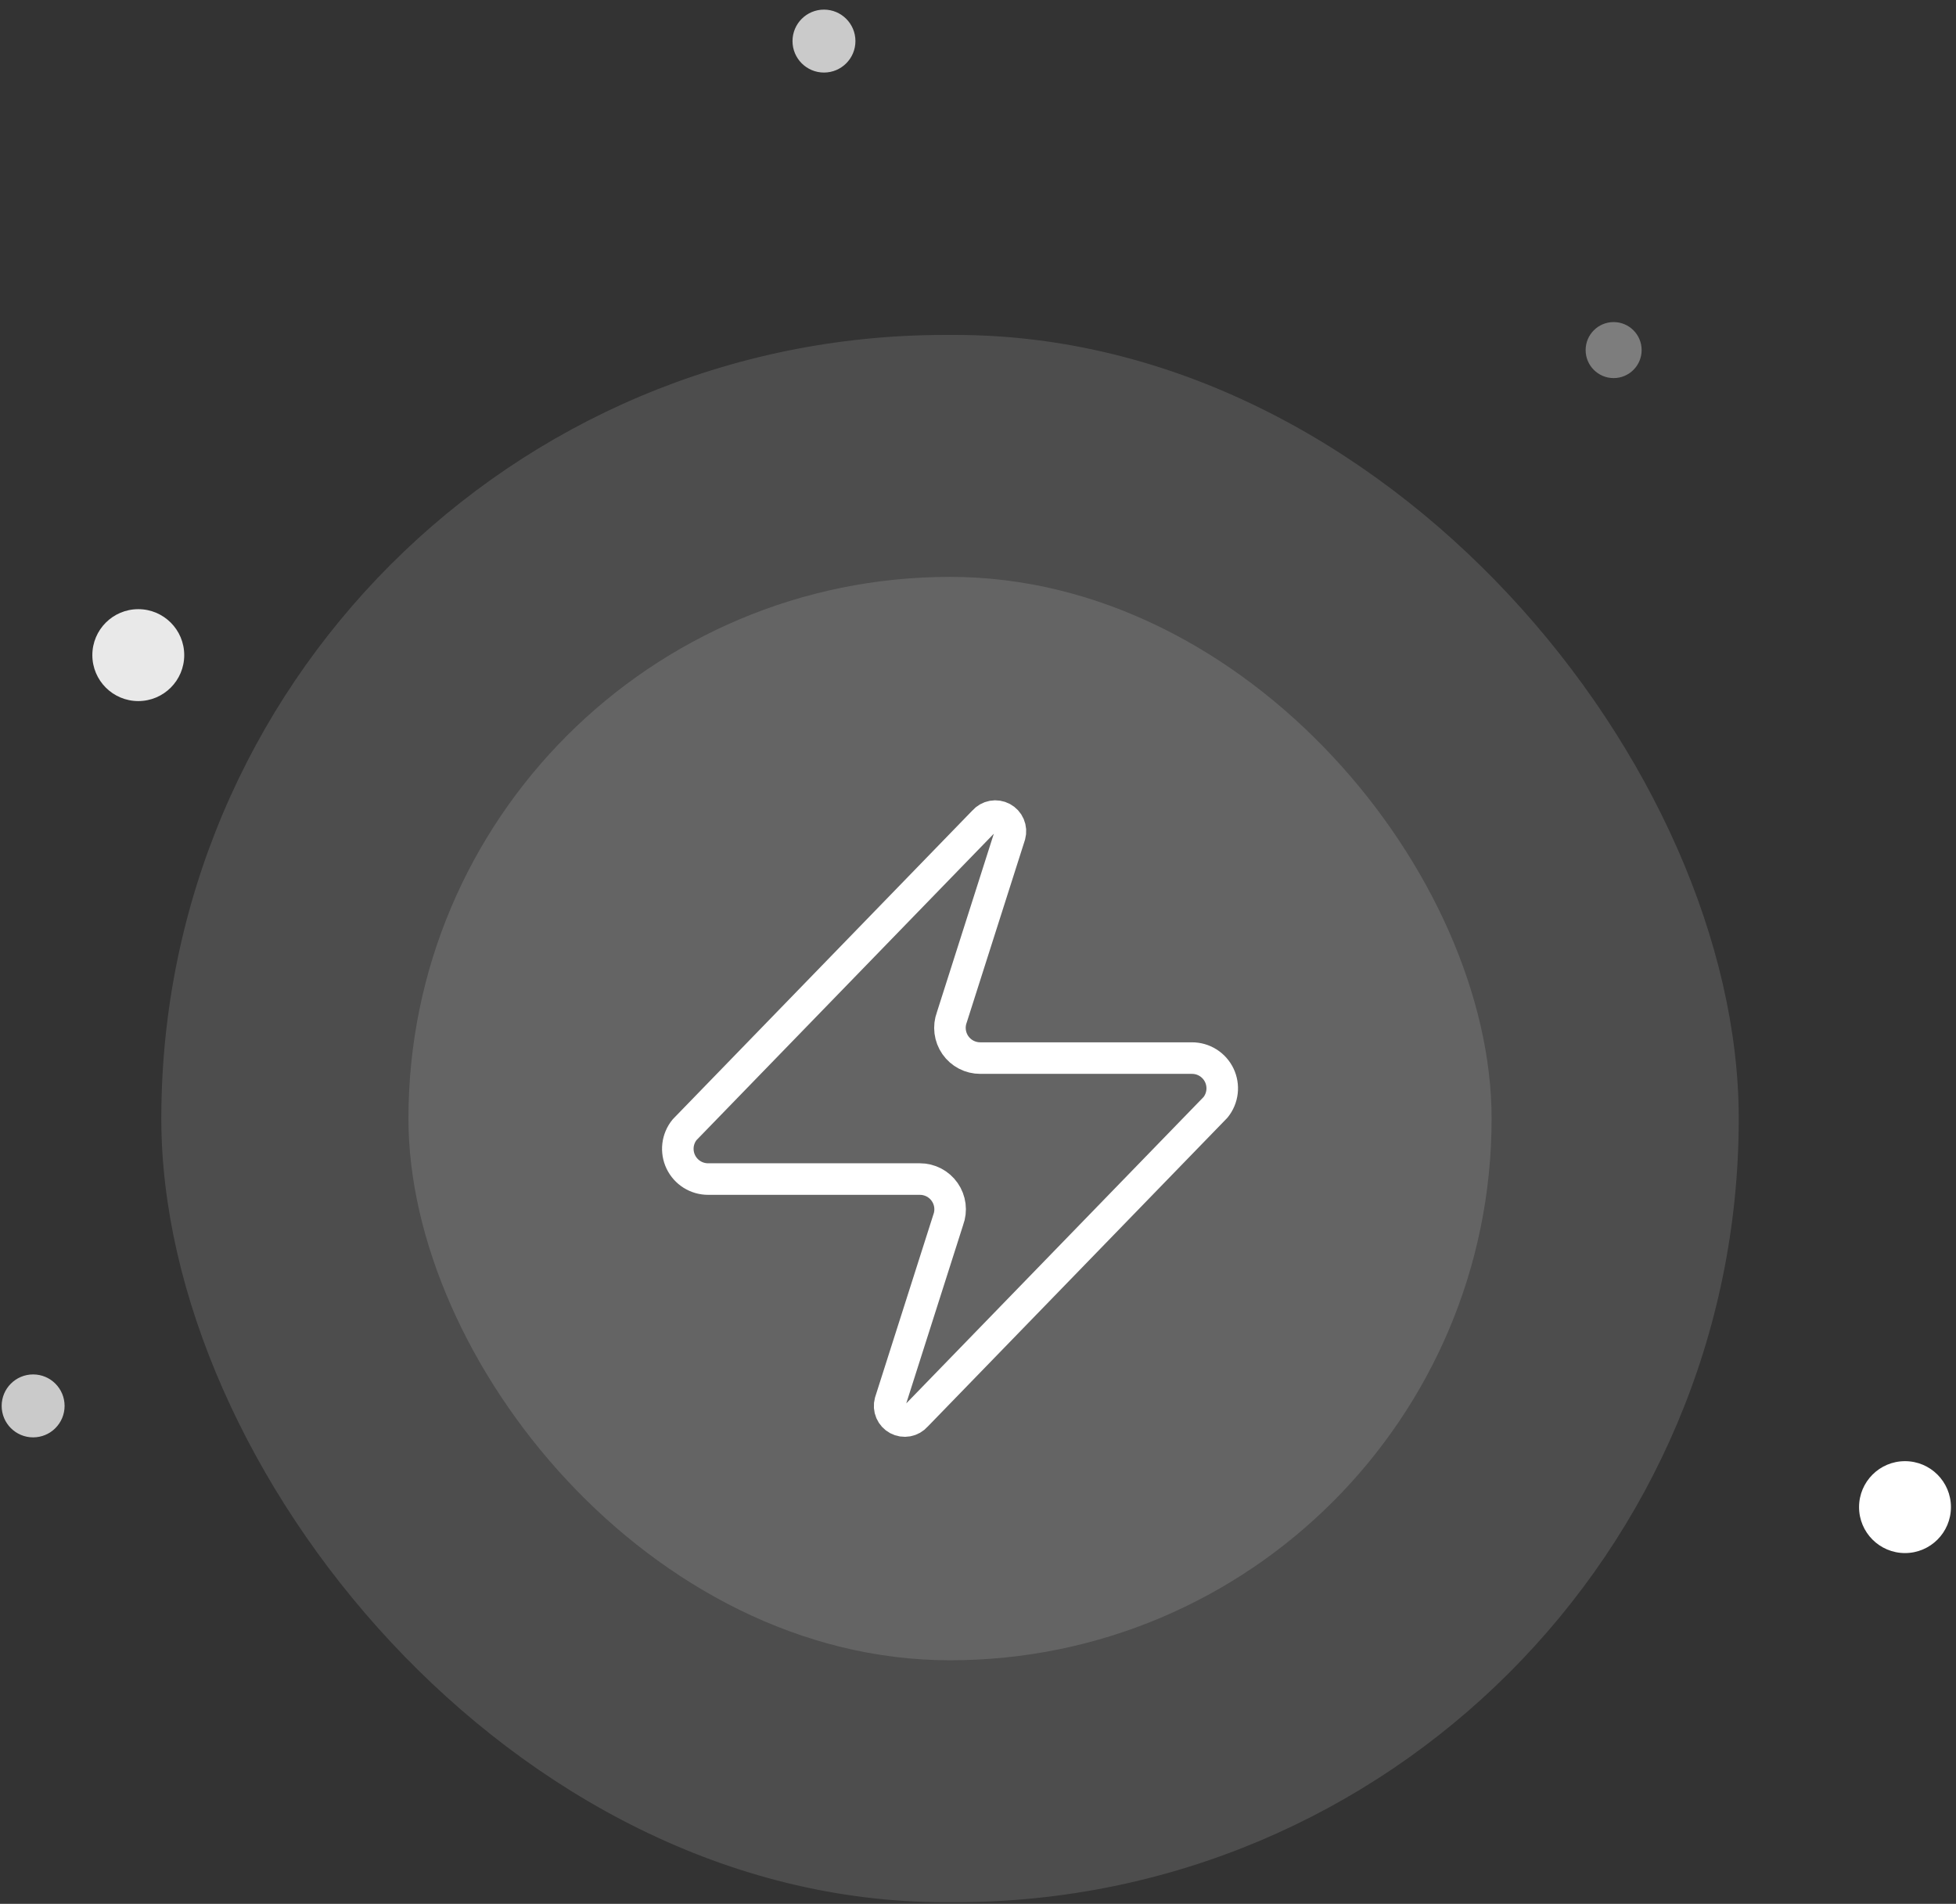 <svg width="186" height="181" viewBox="0 0 186 181" fill="none" xmlns="http://www.w3.org/2000/svg">
<rect x="0" y="0" width="186" height="181" fill="#333333" stroke="none"/>
<rect x="15.34" y="31.844" width="150" height="149" rx="74.5" fill="white" fill-opacity="0.13"/>
<rect x="38.84" y="54.844" width="103" height="103" rx="51.5" fill="white" fill-opacity="0.13"/>
<path d="M67.34 112.094C66.796 112.096 66.263 111.943 65.802 111.654C65.341 111.364 64.972 110.95 64.737 110.46C64.502 109.969 64.412 109.422 64.475 108.881C64.539 108.341 64.755 107.83 65.098 107.407L93.56 78.082C93.774 77.836 94.065 77.669 94.385 77.61C94.706 77.551 95.037 77.602 95.325 77.756C95.612 77.91 95.839 78.157 95.968 78.457C96.096 78.756 96.119 79.091 96.033 79.405L90.513 96.712C90.35 97.148 90.295 97.617 90.354 98.078C90.412 98.54 90.581 98.98 90.847 99.362C91.112 99.743 91.467 100.055 91.879 100.269C92.292 100.484 92.75 100.595 93.215 100.594H113.34C113.884 100.592 114.418 100.744 114.879 101.034C115.339 101.323 115.709 101.737 115.944 102.228C116.178 102.718 116.269 103.266 116.205 103.806C116.141 104.346 115.926 104.857 115.583 105.28L87.12 134.605C86.907 134.851 86.616 135.018 86.295 135.077C85.975 135.136 85.643 135.085 85.356 134.931C85.068 134.777 84.842 134.53 84.713 134.231C84.584 133.931 84.561 133.597 84.648 133.282L90.168 115.975C90.331 115.539 90.385 115.071 90.327 114.609C90.269 114.148 90.1 113.707 89.834 113.326C89.568 112.944 89.214 112.633 88.802 112.418C88.389 112.203 87.93 112.092 87.465 112.094H67.34Z" stroke="white" stroke-width="3" stroke-linecap="round" stroke-linejoin="round"/>
<circle cx="181.15" cy="143.283" r="4.369" fill="white"/>
<circle cx="153.444" cy="33.283" r="2.663" fill="white" fill-opacity="0.36"/>
<circle cx="3.15" cy="133.66" r="2.992" fill="white" fill-opacity="0.74"/>
<circle cx="13.15" cy="62.283" r="4.369" fill="white" fill-opacity="0.89"/>
<circle cx="78.353" cy="3.906" r="2.992" fill="white" fill-opacity="0.74"/>
</svg>
